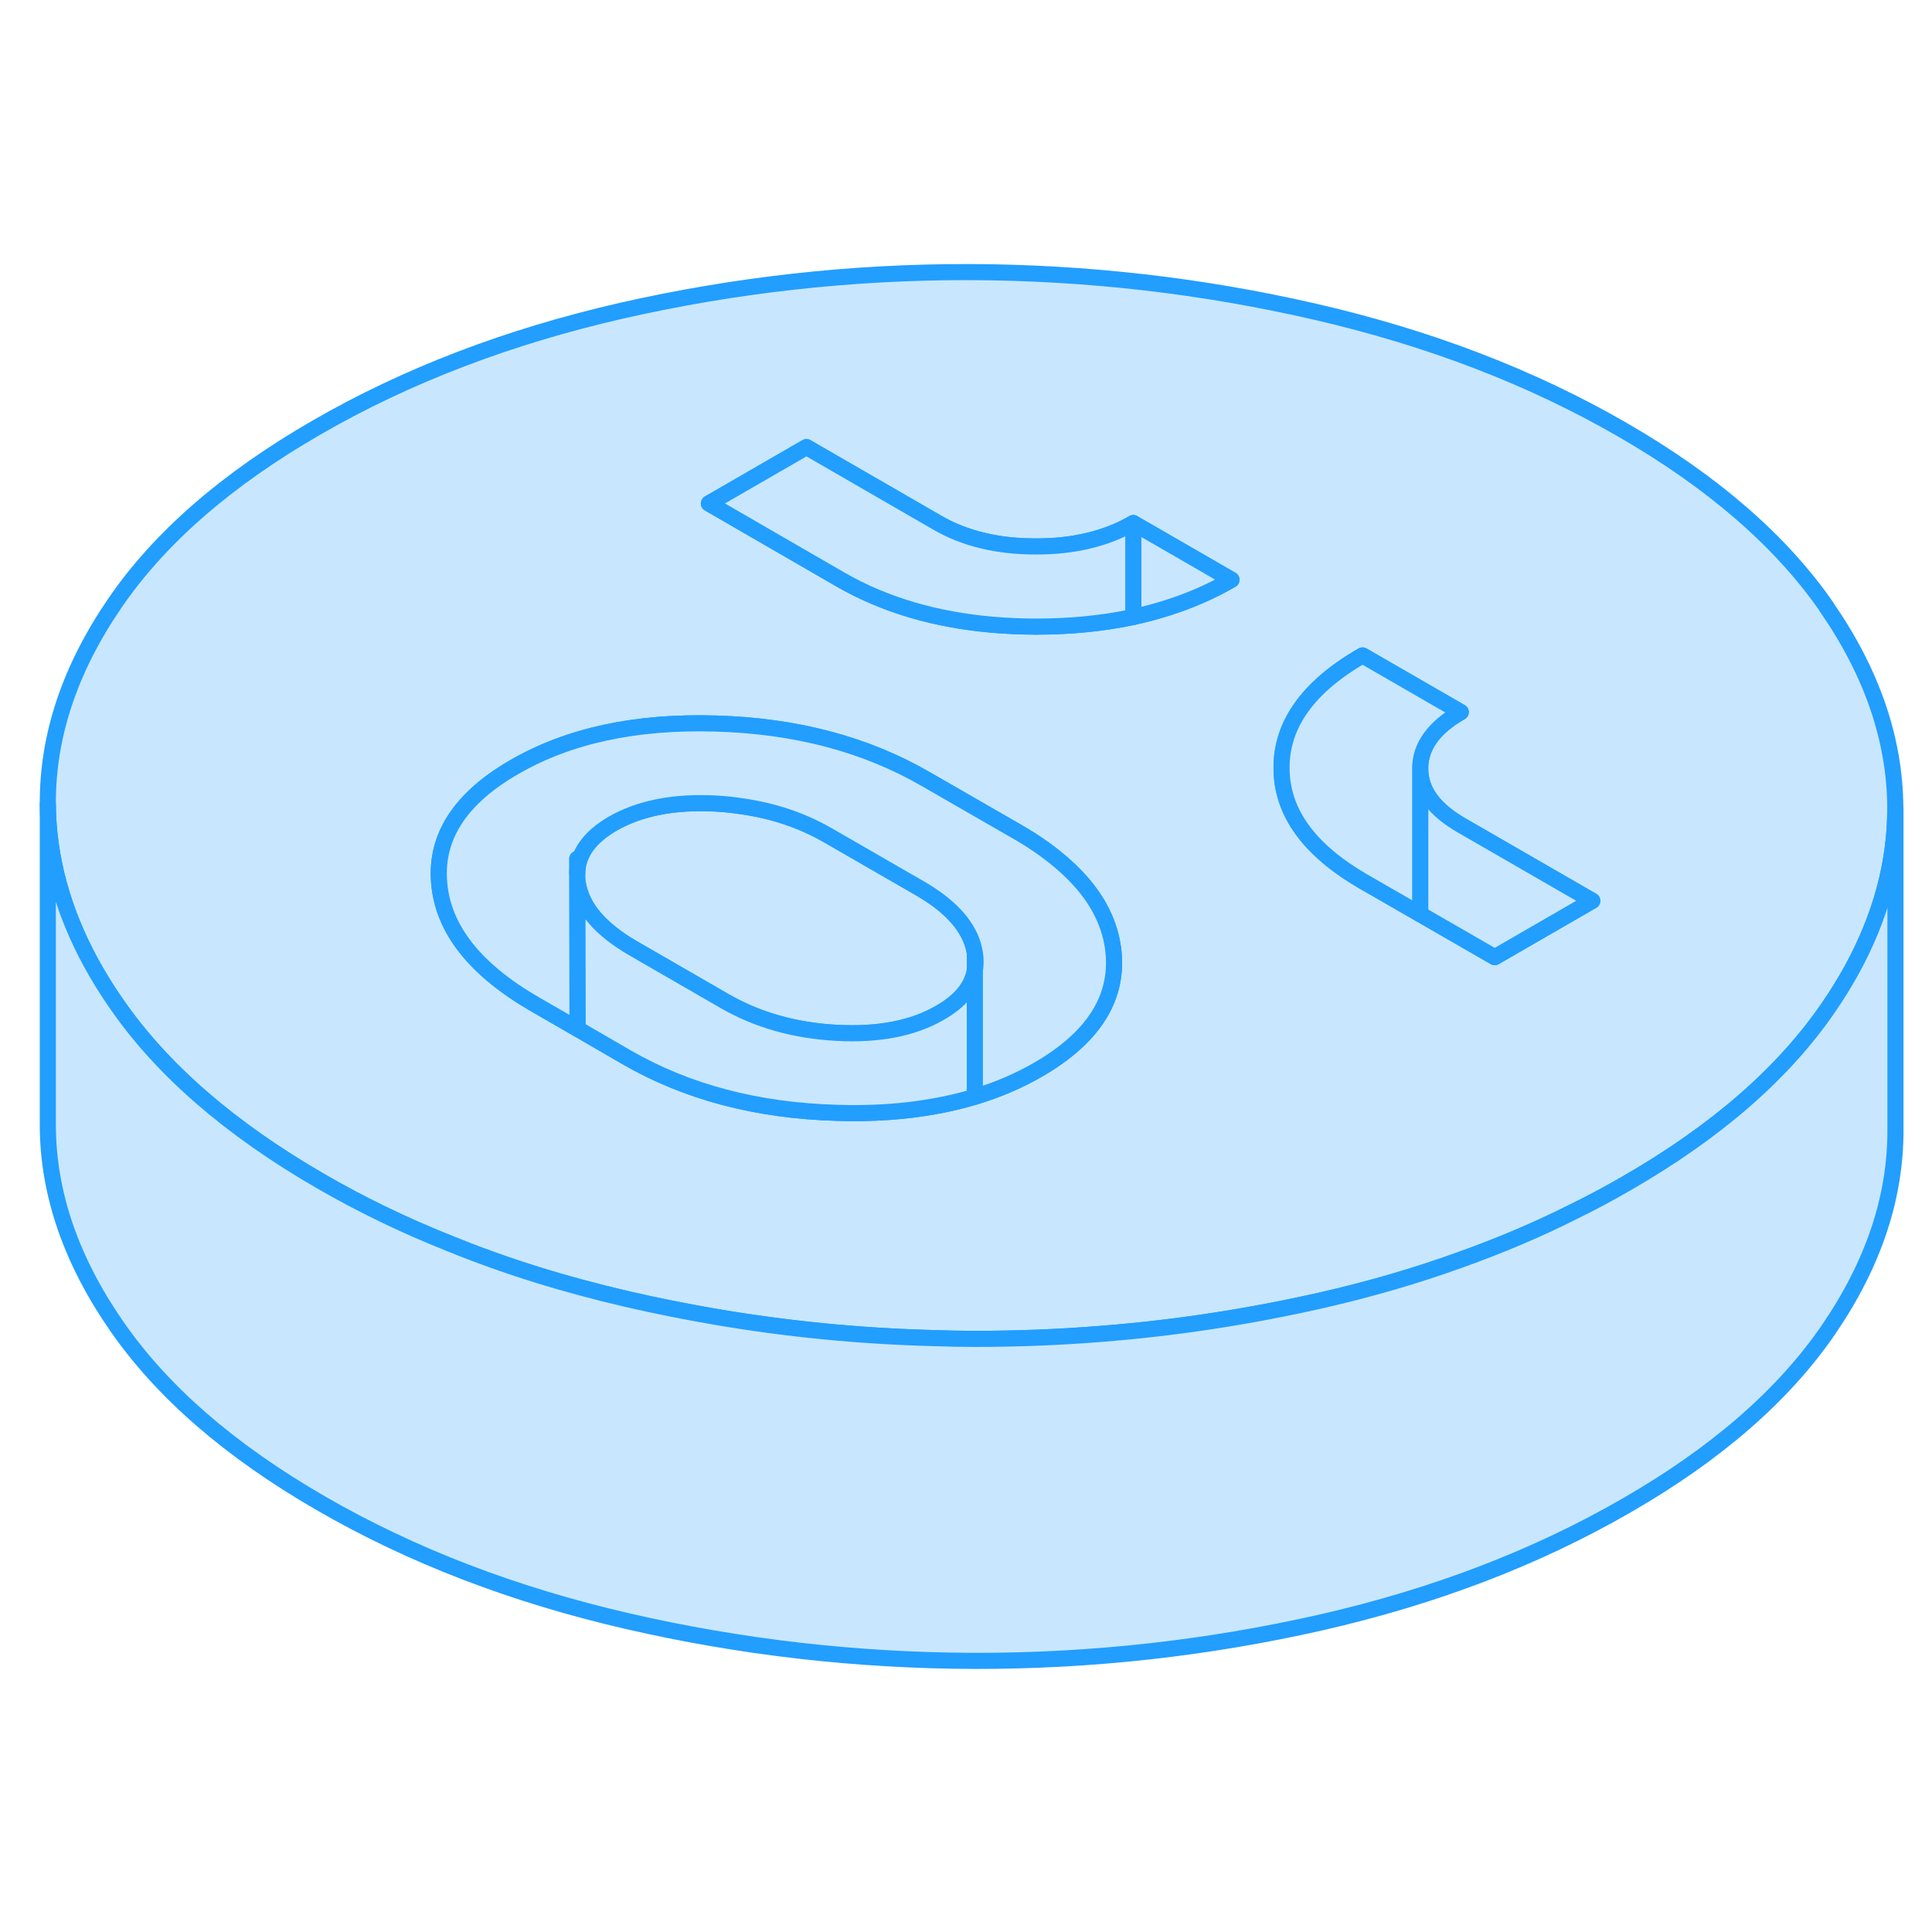 <svg width="48" height="48" viewBox="0 0 120 91" fill="#c8e7ff" xmlns="http://www.w3.org/2000/svg" stroke-width="1px" stroke-linecap="round" stroke-linejoin="round"><path d="M60.55 44.69V45.781C60.61 45.441 60.61 45.07 60.55 44.69Z" stroke="#229EFF" stroke-linejoin="round"/><path d="M60.55 44.69V45.781C60.61 45.441 60.61 45.07 60.55 44.69Z" stroke="#229EFF" stroke-linejoin="round"/><path d="M113.45 23.191C110.62 19.11 106.4 15.441 100.77 12.191C95.14 8.94 88.79 6.5 81.72 4.87C74.65 3.24 67.47 2.42 60.17 2.4C52.87 2.39 45.69 3.191 38.64 4.79C31.59 6.401 25.26 8.821 19.67 12.05C14.08 15.271 9.89 18.921 7.11 23C4.33 27.07 2.95 31.21 2.97 35.431C2.99 38.77 3.89 42.071 5.67 45.331C6.14 46.181 6.66 47.031 7.25 47.87C10.07 51.95 14.3 55.62 19.93 58.87C22.45 60.331 25.12 61.62 27.94 62.74C31.4 64.15 35.07 65.29 38.97 66.191C40.73 66.6 42.51 66.951 44.28 67.26C48.8 68.04 53.36 68.49 57.97 68.611C58.82 68.641 59.67 68.66 60.52 68.66C63.15 68.66 65.77 68.561 68.37 68.35C72.98 67.99 77.54 67.29 82.05 66.27C85.08 65.581 87.97 64.74 90.73 63.74C93.16 62.87 95.49 61.891 97.71 60.77C98.84 60.221 99.94 59.63 101.01 59.011C106.61 55.791 110.79 52.141 113.58 48.06C114.11 47.291 114.59 46.511 115.02 45.73C116.82 42.441 117.72 39.111 117.72 35.721V35.63C117.69 31.421 116.27 27.27 113.44 23.191H113.45ZM64.49 51.931C63.28 52.63 61.97 53.191 60.55 53.62C59.75 53.861 58.92 54.06 58.06 54.211C56.19 54.55 54.17 54.691 51.99 54.62C47.02 54.48 42.67 53.331 38.94 51.181L38.37 50.85L35.87 49.401L33.25 47.891C29.52 45.74 27.53 43.23 27.28 40.361C27.02 37.49 28.58 35.081 31.95 33.141C35.32 31.191 39.49 30.291 44.46 30.441C49.42 30.581 53.77 31.73 57.5 33.891L63.2 37.17C64.38 37.85 65.38 38.571 66.21 39.331C67.81 40.77 68.76 42.35 69.08 44.06C69.12 44.281 69.15 44.49 69.17 44.711C69.42 47.571 67.86 49.98 64.49 51.931ZM72.58 23.23C71.87 23.46 71.14 23.66 70.39 23.82C68.52 24.221 66.5 24.421 64.34 24.421C60.6 24.41 57.27 23.8 54.37 22.57C53.6 22.25 52.87 21.881 52.16 21.471L44.03 16.77L50.09 13.271L58.23 17.971C59.92 18.951 61.95 19.441 64.32 19.441C66.68 19.451 68.71 18.96 70.39 17.99L76.49 21.511C75.28 22.21 73.97 22.791 72.58 23.23ZM92.84 44.95L88.21 42.281L84.7 40.261C81.31 38.3 79.61 35.961 79.6 33.221C79.58 30.491 81.26 28.151 84.63 26.21L90.73 29.73C89.04 30.701 88.21 31.87 88.21 33.24C88.21 34.61 89.07 35.781 90.77 36.761L98.9 41.45L92.84 44.95Z" stroke="#229EFF" stroke-linejoin="round"/><path d="M98.9 41.45L92.84 44.95L88.21 42.28V33.24C88.21 34.61 89.07 35.78 90.77 36.76L98.9 41.45Z" stroke="#229EFF" stroke-linejoin="round"/><path d="M90.73 29.731C89.04 30.701 88.21 31.871 88.21 33.241V42.281L84.7 40.261C81.31 38.301 79.61 35.961 79.6 33.221C79.58 30.491 81.26 28.151 84.63 26.211L90.73 29.731Z" stroke="#229EFF" stroke-linejoin="round"/><path d="M76.49 21.51C75.28 22.21 73.97 22.79 72.58 23.23C71.87 23.46 71.14 23.66 70.39 23.82V17.99L76.49 21.51Z" stroke="#229EFF" stroke-linejoin="round"/><path d="M70.39 17.991V23.82C68.52 24.221 66.5 24.421 64.34 24.421C60.6 24.41 57.27 23.8 54.37 22.57C53.6 22.25 52.87 21.881 52.16 21.471L44.03 16.77L50.09 13.271L58.23 17.971C59.92 18.951 61.95 19.441 64.32 19.441C66.68 19.451 68.71 18.96 70.39 17.991Z" stroke="#229EFF" stroke-linejoin="round"/><path d="M60.55 44.691V45.781C60.37 46.801 59.65 47.681 58.39 48.401C56.71 49.381 54.56 49.791 51.96 49.651C49.36 49.511 47.04 48.851 45.01 47.681L39.31 44.391C37.28 43.211 36.14 41.881 35.89 40.371C35.86 40.261 35.85 40.161 35.85 40.051V39.721C35.89 38.501 36.62 37.501 38.05 36.661C39.74 35.691 41.88 35.271 44.48 35.411C45.03 35.441 45.57 35.501 46.09 35.581C48.05 35.861 49.83 36.461 51.44 37.391L57.13 40.671C58.93 41.711 60.03 42.881 60.43 44.171C60.48 44.341 60.52 44.521 60.55 44.691Z" stroke="#229EFF" stroke-linejoin="round"/><path d="M60.55 45.781V53.621C59.75 53.861 58.92 54.061 58.06 54.211C56.19 54.551 54.17 54.691 51.99 54.621C47.02 54.481 42.67 53.331 38.94 51.181L38.37 50.851L35.87 49.401L35.85 40.051C35.85 40.161 35.86 40.261 35.89 40.371C36.14 41.881 37.28 43.211 39.31 44.391L45.01 47.681C47.04 48.851 49.36 49.511 51.96 49.651C54.56 49.791 56.71 49.381 58.39 48.401C59.65 47.681 60.37 46.801 60.55 45.781Z" stroke="#229EFF" stroke-linejoin="round"/><path d="M64.49 51.931C63.28 52.631 61.97 53.191 60.55 53.621V45.781C60.61 45.441 60.61 45.071 60.55 44.691C60.52 44.521 60.48 44.341 60.43 44.171C60.03 42.881 58.93 41.711 57.13 40.671L51.44 37.391C49.83 36.461 48.05 35.861 46.09 35.581C45.57 35.501 45.03 35.441 44.48 35.411C41.88 35.271 39.74 35.691 38.05 36.661C36.62 37.501 35.89 38.501 35.85 39.721V40.051L35.87 49.401L33.25 47.891C29.52 45.741 27.53 43.231 27.28 40.361C27.02 37.491 28.58 35.081 31.95 33.141C35.32 31.191 39.49 30.291 44.46 30.441C49.42 30.581 53.77 31.731 57.5 33.891L63.2 37.171C64.38 37.851 65.38 38.571 66.21 39.331C67.81 40.771 68.76 42.351 69.08 44.061C69.12 44.281 69.15 44.491 69.17 44.711C69.42 47.571 67.86 49.981 64.49 51.931Z" stroke="#229EFF" stroke-linejoin="round"/><path d="M117.73 35.721V55.631C117.75 59.851 116.37 63.991 113.59 68.061C110.8 72.141 106.62 75.791 101.02 79.011C95.43 82.241 89.11 84.661 82.06 86.271C75 87.871 67.83 88.671 60.53 88.661C53.23 88.641 46.04 87.821 38.97 86.191C31.9 84.561 25.55 82.121 19.93 78.871C14.3 75.621 10.07 71.951 7.25 67.871C4.42 63.791 2.99 59.641 2.97 55.431V35.431C2.99 38.771 3.89 42.071 5.67 45.331C6.14 46.181 6.66 47.031 7.25 47.871C10.07 51.951 14.3 55.621 19.93 58.871C22.45 60.331 25.12 61.621 27.94 62.741C31.4 64.151 35.07 65.291 38.97 66.191C40.73 66.601 42.51 66.951 44.28 67.261C48.8 68.041 53.36 68.491 57.97 68.611C58.82 68.641 59.67 68.661 60.52 68.661C63.15 68.661 65.77 68.561 68.37 68.351C72.98 67.991 77.54 67.291 82.05 66.271C85.08 65.581 87.97 64.741 90.73 63.741C93.16 62.871 95.49 61.891 97.71 60.771C98.84 60.221 99.94 59.631 101.01 59.011C106.61 55.791 110.79 52.141 113.58 48.061C114.11 47.291 114.59 46.511 115.02 45.731C116.82 42.441 117.72 39.111 117.72 35.721H117.73Z" stroke="#229EFF" stroke-linejoin="round"/><path d="M35.85 39.721V38.841" stroke="#229EFF" stroke-linejoin="round"/></svg>
